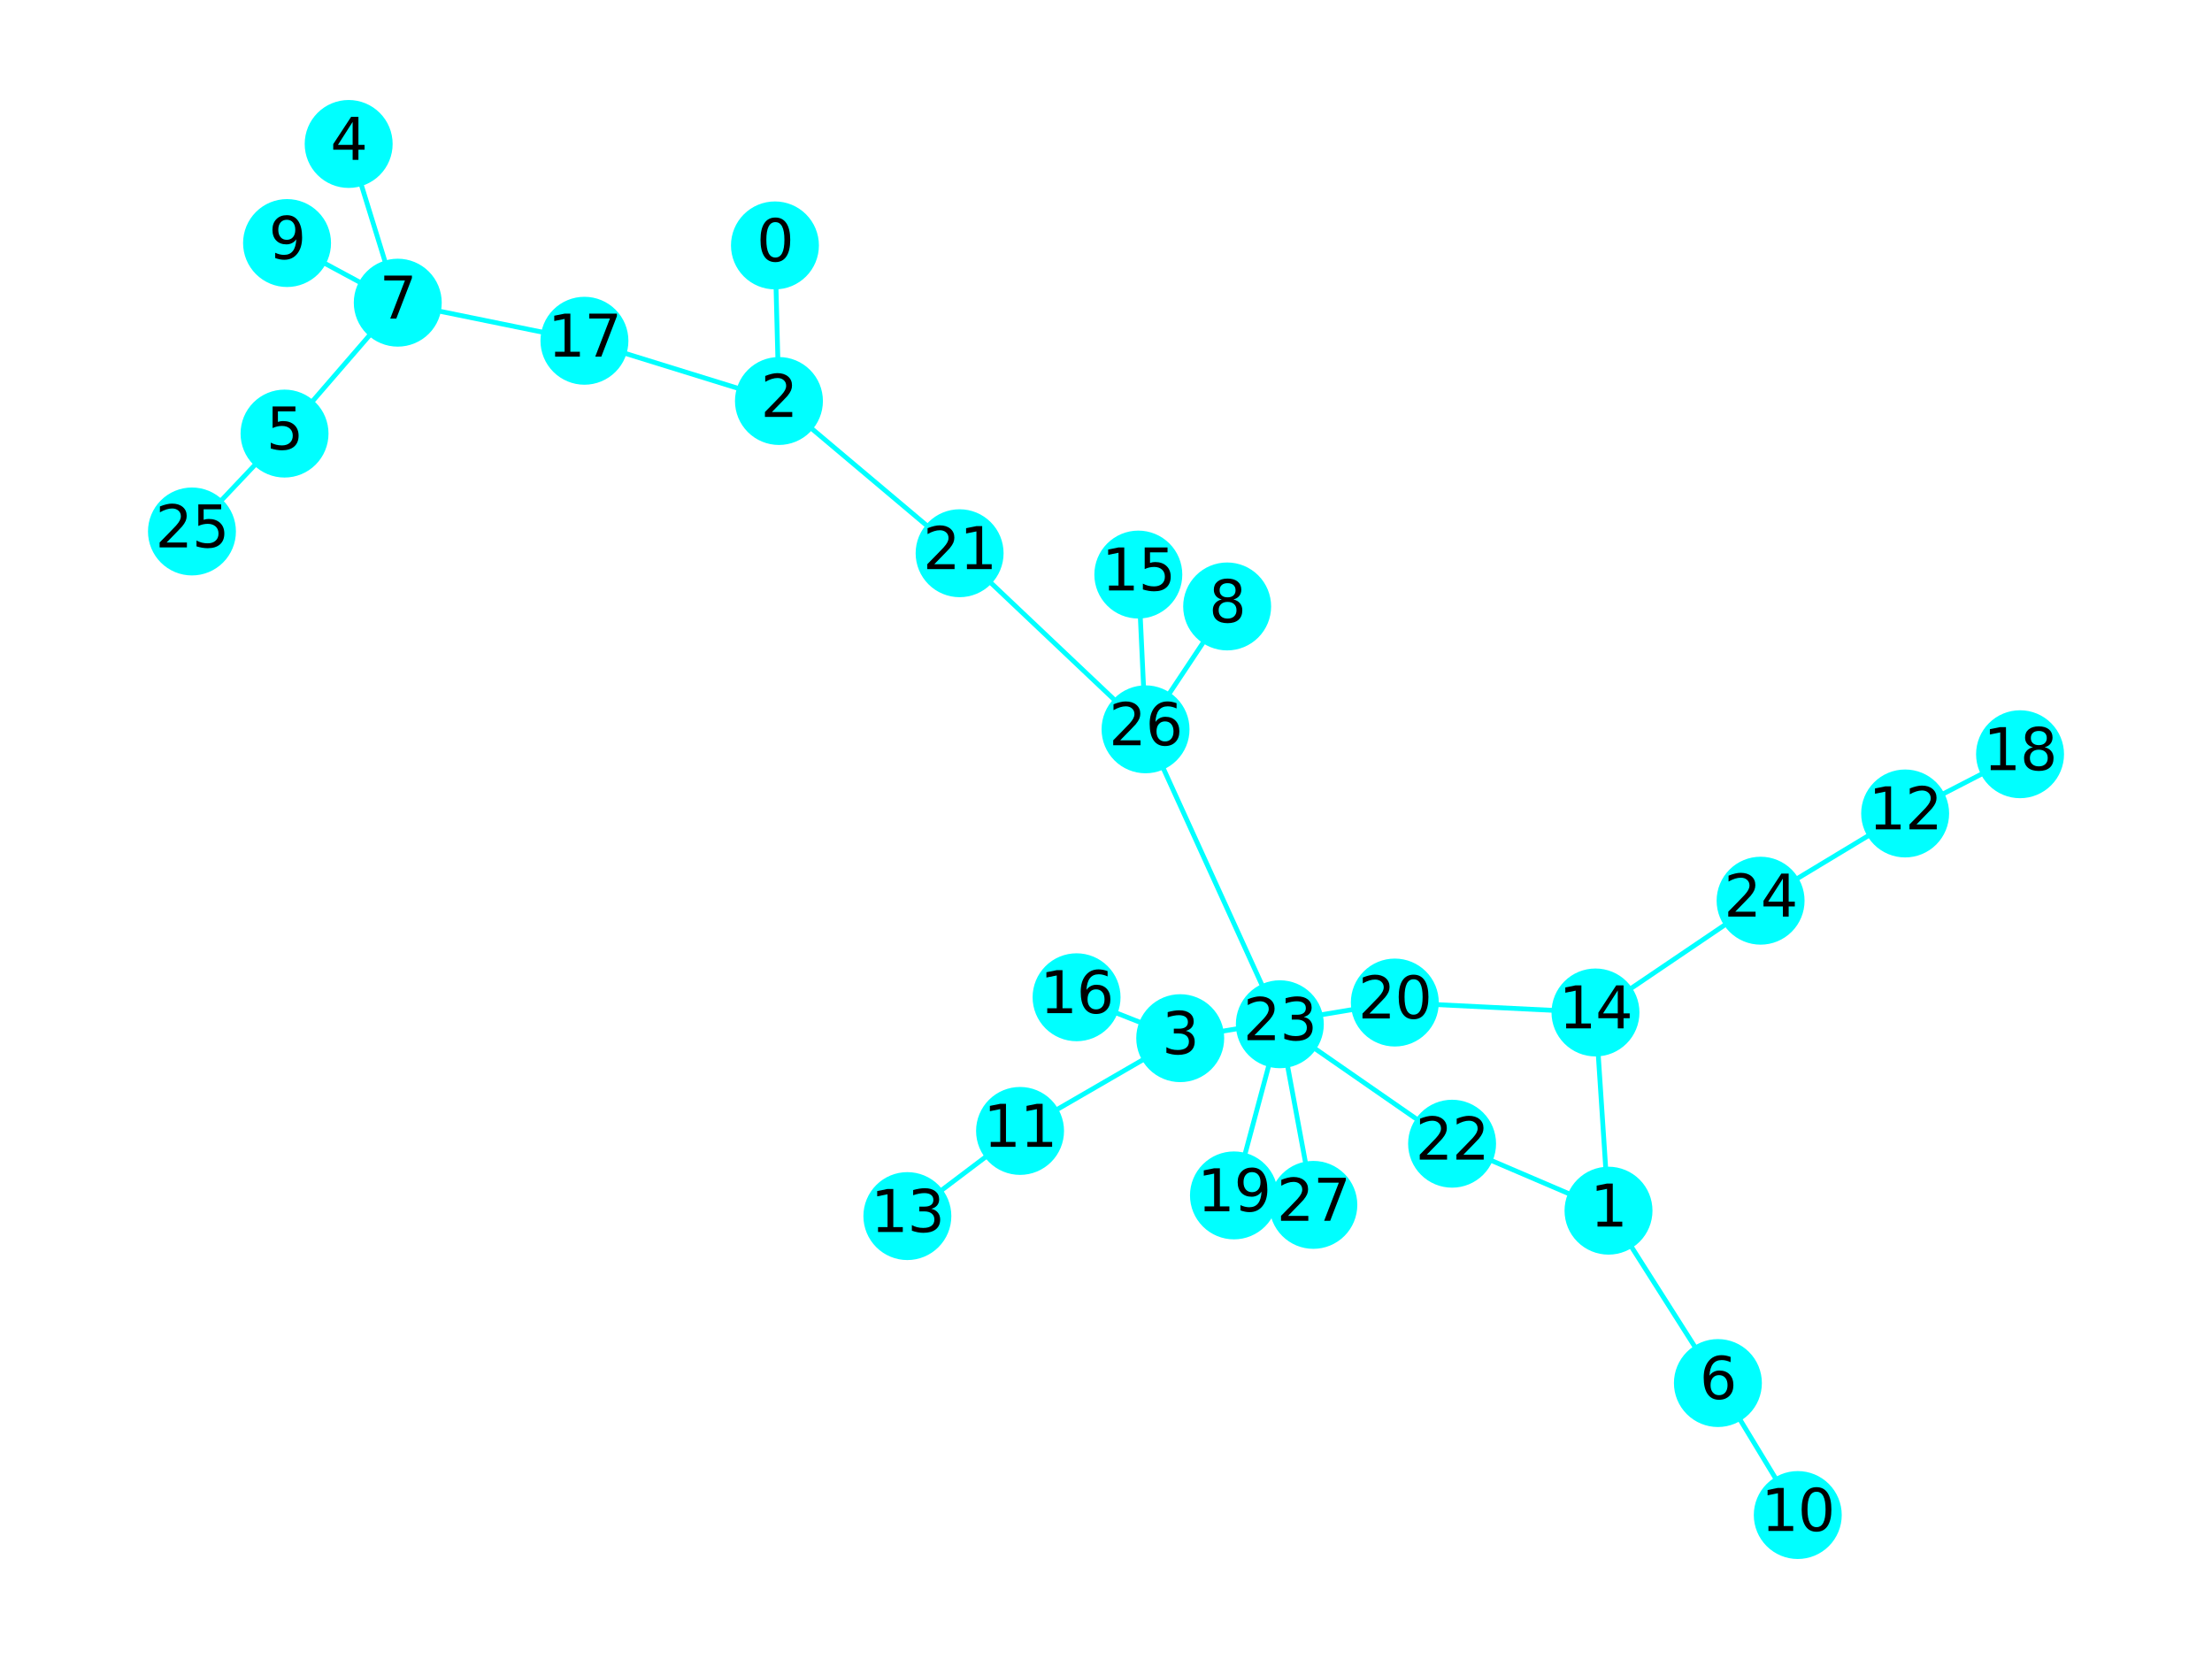 <?xml version="1.0" encoding="utf-8" standalone="no"?>
<!DOCTYPE svg PUBLIC "-//W3C//DTD SVG 1.1//EN"
  "http://www.w3.org/Graphics/SVG/1.1/DTD/svg11.dtd">
<svg xmlns:xlink="http://www.w3.org/1999/xlink" width="460.8pt" height="345.6pt" viewBox="0 0 460.8 345.6" xmlns="http://www.w3.org/2000/svg" version="1.1">
 <defs>
  <style type="text/css">*{stroke-linejoin: round; stroke-linecap: butt}</style>
 </defs>
 <g id="figure_1">
  <g id="patch_1">
   <path d="M 0 345.6 
L 460.8 345.6 
L 460.8 0 
L 0 0 
z
" style="fill: #ffffff"/>
  </g>
  <g id="axes_1">
   <g id="LineCollection_1">
    <path d="M 161.435 51.123 
L 162.268 83.537 
" clip-path="url(#p028c31deda)" style="fill: none; stroke: #00ffff"/>
    <path d="M 162.268 83.537 
L 121.749 70.987 
" clip-path="url(#p028c31deda)" style="fill: none; stroke: #00ffff"/>
    <path d="M 162.268 83.537 
L 199.904 115.248 
" clip-path="url(#p028c31deda)" style="fill: none; stroke: #00ffff"/>
    <path d="M 335.082 252.204 
L 357.871 288.115 
" clip-path="url(#p028c31deda)" style="fill: none; stroke: #00ffff"/>
    <path d="M 335.082 252.204 
L 332.367 210.916 
" clip-path="url(#p028c31deda)" style="fill: none; stroke: #00ffff"/>
    <path d="M 335.082 252.204 
L 302.496 238.254 
" clip-path="url(#p028c31deda)" style="fill: none; stroke: #00ffff"/>
    <path d="M 357.871 288.115 
L 374.508 315.61 
" clip-path="url(#p028c31deda)" style="fill: none; stroke: #00ffff"/>
    <path d="M 332.367 210.916 
L 290.566 208.848 
" clip-path="url(#p028c31deda)" style="fill: none; stroke: #00ffff"/>
    <path d="M 332.367 210.916 
L 366.764 187.632 
" clip-path="url(#p028c31deda)" style="fill: none; stroke: #00ffff"/>
    <path d="M 302.496 238.254 
L 266.612 213.37 
" clip-path="url(#p028c31deda)" style="fill: none; stroke: #00ffff"/>
    <path d="M 121.749 70.987 
L 82.861 63.053 
" clip-path="url(#p028c31deda)" style="fill: none; stroke: #00ffff"/>
    <path d="M 199.904 115.248 
L 238.638 151.929 
" clip-path="url(#p028c31deda)" style="fill: none; stroke: #00ffff"/>
    <path d="M 245.861 216.27 
L 212.495 235.593 
" clip-path="url(#p028c31deda)" style="fill: none; stroke: #00ffff"/>
    <path d="M 245.861 216.27 
L 224.27 207.749 
" clip-path="url(#p028c31deda)" style="fill: none; stroke: #00ffff"/>
    <path d="M 245.861 216.27 
L 290.566 208.848 
" clip-path="url(#p028c31deda)" style="fill: none; stroke: #00ffff"/>
    <path d="M 212.495 235.593 
L 189.021 253.334 
" clip-path="url(#p028c31deda)" style="fill: none; stroke: #00ffff"/>
    <path d="M 72.634 29.99 
L 82.861 63.053 
" clip-path="url(#p028c31deda)" style="fill: none; stroke: #00ffff"/>
    <path d="M 82.861 63.053 
L 59.274 90.323 
" clip-path="url(#p028c31deda)" style="fill: none; stroke: #00ffff"/>
    <path d="M 82.861 63.053 
L 59.797 50.632 
" clip-path="url(#p028c31deda)" style="fill: none; stroke: #00ffff"/>
    <path d="M 59.274 90.323 
L 39.987 110.716 
" clip-path="url(#p028c31deda)" style="fill: none; stroke: #00ffff"/>
    <path d="M 255.637 126.333 
L 238.638 151.929 
" clip-path="url(#p028c31deda)" style="fill: none; stroke: #00ffff"/>
    <path d="M 238.638 151.929 
L 237.134 119.694 
" clip-path="url(#p028c31deda)" style="fill: none; stroke: #00ffff"/>
    <path d="M 238.638 151.929 
L 266.612 213.37 
" clip-path="url(#p028c31deda)" style="fill: none; stroke: #00ffff"/>
    <path d="M 396.877 169.46 
L 420.813 157.121 
" clip-path="url(#p028c31deda)" style="fill: none; stroke: #00ffff"/>
    <path d="M 396.877 169.46 
L 366.764 187.632 
" clip-path="url(#p028c31deda)" style="fill: none; stroke: #00ffff"/>
    <path d="M 257.056 249.024 
L 266.612 213.37 
" clip-path="url(#p028c31deda)" style="fill: none; stroke: #00ffff"/>
    <path d="M 266.612 213.37 
L 273.593 250.998 
" clip-path="url(#p028c31deda)" style="fill: none; stroke: #00ffff"/>
   </g>
   <g id="PathCollection_1">
    <defs>
     <path id="C0_0_16671759e7" d="M 0 8.66 
C 2.297 8.66 4.5 7.748 6.124 6.124 
C 7.748 4.5 8.66 2.297 8.66 -0 
C 8.66 -2.297 7.748 -4.5 6.124 -6.124 
C 4.5 -7.748 2.297 -8.66 0 -8.66 
C -2.297 -8.66 -4.5 -7.748 -6.124 -6.124 
C -7.748 -4.5 -8.66 -2.297 -8.66 0 
C -8.66 2.297 -7.748 4.5 -6.124 6.124 
C -4.5 7.748 -2.297 8.66 0 8.66 
z
"/>
    </defs>
    <g clip-path="url(#p028c31deda)">
     <use xlink:href="#C0_0_16671759e7" x="161.435" y="51.123" style="fill: #00ffff; stroke: #00ffff"/>
    </g>
    <g clip-path="url(#p028c31deda)">
     <use xlink:href="#C0_0_16671759e7" x="162.268" y="83.537" style="fill: #00ffff; stroke: #00ffff"/>
    </g>
    <g clip-path="url(#p028c31deda)">
     <use xlink:href="#C0_0_16671759e7" x="335.082" y="252.204" style="fill: #00ffff; stroke: #00ffff"/>
    </g>
    <g clip-path="url(#p028c31deda)">
     <use xlink:href="#C0_0_16671759e7" x="357.871" y="288.115" style="fill: #00ffff; stroke: #00ffff"/>
    </g>
    <g clip-path="url(#p028c31deda)">
     <use xlink:href="#C0_0_16671759e7" x="332.367" y="210.916" style="fill: #00ffff; stroke: #00ffff"/>
    </g>
    <g clip-path="url(#p028c31deda)">
     <use xlink:href="#C0_0_16671759e7" x="302.496" y="238.254" style="fill: #00ffff; stroke: #00ffff"/>
    </g>
    <g clip-path="url(#p028c31deda)">
     <use xlink:href="#C0_0_16671759e7" x="121.749" y="70.987" style="fill: #00ffff; stroke: #00ffff"/>
    </g>
    <g clip-path="url(#p028c31deda)">
     <use xlink:href="#C0_0_16671759e7" x="199.904" y="115.248" style="fill: #00ffff; stroke: #00ffff"/>
    </g>
    <g clip-path="url(#p028c31deda)">
     <use xlink:href="#C0_0_16671759e7" x="245.861" y="216.27" style="fill: #00ffff; stroke: #00ffff"/>
    </g>
    <g clip-path="url(#p028c31deda)">
     <use xlink:href="#C0_0_16671759e7" x="212.495" y="235.593" style="fill: #00ffff; stroke: #00ffff"/>
    </g>
    <g clip-path="url(#p028c31deda)">
     <use xlink:href="#C0_0_16671759e7" x="224.27" y="207.749" style="fill: #00ffff; stroke: #00ffff"/>
    </g>
    <g clip-path="url(#p028c31deda)">
     <use xlink:href="#C0_0_16671759e7" x="290.566" y="208.848" style="fill: #00ffff; stroke: #00ffff"/>
    </g>
    <g clip-path="url(#p028c31deda)">
     <use xlink:href="#C0_0_16671759e7" x="72.634" y="29.99" style="fill: #00ffff; stroke: #00ffff"/>
    </g>
    <g clip-path="url(#p028c31deda)">
     <use xlink:href="#C0_0_16671759e7" x="82.861" y="63.053" style="fill: #00ffff; stroke: #00ffff"/>
    </g>
    <g clip-path="url(#p028c31deda)">
     <use xlink:href="#C0_0_16671759e7" x="59.274" y="90.323" style="fill: #00ffff; stroke: #00ffff"/>
    </g>
    <g clip-path="url(#p028c31deda)">
     <use xlink:href="#C0_0_16671759e7" x="39.987" y="110.716" style="fill: #00ffff; stroke: #00ffff"/>
    </g>
    <g clip-path="url(#p028c31deda)">
     <use xlink:href="#C0_0_16671759e7" x="374.508" y="315.61" style="fill: #00ffff; stroke: #00ffff"/>
    </g>
    <g clip-path="url(#p028c31deda)">
     <use xlink:href="#C0_0_16671759e7" x="59.797" y="50.632" style="fill: #00ffff; stroke: #00ffff"/>
    </g>
    <g clip-path="url(#p028c31deda)">
     <use xlink:href="#C0_0_16671759e7" x="255.637" y="126.333" style="fill: #00ffff; stroke: #00ffff"/>
    </g>
    <g clip-path="url(#p028c31deda)">
     <use xlink:href="#C0_0_16671759e7" x="238.638" y="151.929" style="fill: #00ffff; stroke: #00ffff"/>
    </g>
    <g clip-path="url(#p028c31deda)">
     <use xlink:href="#C0_0_16671759e7" x="189.021" y="253.334" style="fill: #00ffff; stroke: #00ffff"/>
    </g>
    <g clip-path="url(#p028c31deda)">
     <use xlink:href="#C0_0_16671759e7" x="396.877" y="169.46" style="fill: #00ffff; stroke: #00ffff"/>
    </g>
    <g clip-path="url(#p028c31deda)">
     <use xlink:href="#C0_0_16671759e7" x="420.813" y="157.121" style="fill: #00ffff; stroke: #00ffff"/>
    </g>
    <g clip-path="url(#p028c31deda)">
     <use xlink:href="#C0_0_16671759e7" x="366.764" y="187.632" style="fill: #00ffff; stroke: #00ffff"/>
    </g>
    <g clip-path="url(#p028c31deda)">
     <use xlink:href="#C0_0_16671759e7" x="237.134" y="119.694" style="fill: #00ffff; stroke: #00ffff"/>
    </g>
    <g clip-path="url(#p028c31deda)">
     <use xlink:href="#C0_0_16671759e7" x="257.056" y="249.024" style="fill: #00ffff; stroke: #00ffff"/>
    </g>
    <g clip-path="url(#p028c31deda)">
     <use xlink:href="#C0_0_16671759e7" x="266.612" y="213.37" style="fill: #00ffff; stroke: #00ffff"/>
    </g>
    <g clip-path="url(#p028c31deda)">
     <use xlink:href="#C0_0_16671759e7" x="273.593" y="250.998" style="fill: #00ffff; stroke: #00ffff"/>
    </g>
   </g>
   <g id="text_1">
    <g clip-path="url(#p028c31deda)">
     <!-- 0 -->
     <g transform="translate(157.617 54.434) scale(0.12 -0.12)">
      <defs>
       <path id="DejaVuSans-30" d="M 2034 4250 
Q 1547 4250 1301 3770 
Q 1056 3291 1056 2328 
Q 1056 1369 1301 889 
Q 1547 409 2034 409 
Q 2525 409 2770 889 
Q 3016 1369 3016 2328 
Q 3016 3291 2770 3770 
Q 2525 4250 2034 4250 
z
M 2034 4750 
Q 2819 4750 3233 4129 
Q 3647 3509 3647 2328 
Q 3647 1150 3233 529 
Q 2819 -91 2034 -91 
Q 1250 -91 836 529 
Q 422 1150 422 2328 
Q 422 3509 836 4129 
Q 1250 4750 2034 4750 
z
" transform="scale(0.016)"/>
      </defs>
      <use xlink:href="#DejaVuSans-30"/>
     </g>
    </g>
   </g>
   <g id="text_2">
    <g clip-path="url(#p028c31deda)">
     <!-- 2 -->
     <g transform="translate(158.45 86.849) scale(0.12 -0.12)">
      <defs>
       <path id="DejaVuSans-32" d="M 1228 531 
L 3431 531 
L 3431 0 
L 469 0 
L 469 531 
Q 828 903 1448 1529 
Q 2069 2156 2228 2338 
Q 2531 2678 2651 2914 
Q 2772 3150 2772 3378 
Q 2772 3750 2511 3984 
Q 2250 4219 1831 4219 
Q 1534 4219 1204 4116 
Q 875 4013 500 3803 
L 500 4441 
Q 881 4594 1212 4672 
Q 1544 4750 1819 4750 
Q 2544 4750 2975 4387 
Q 3406 4025 3406 3419 
Q 3406 3131 3298 2873 
Q 3191 2616 2906 2266 
Q 2828 2175 2409 1742 
Q 1991 1309 1228 531 
z
" transform="scale(0.016)"/>
      </defs>
      <use xlink:href="#DejaVuSans-32"/>
     </g>
    </g>
   </g>
   <g id="text_3">
    <g clip-path="url(#p028c31deda)">
     <!-- 1 -->
     <g transform="translate(331.264 255.515) scale(0.12 -0.12)">
      <defs>
       <path id="DejaVuSans-31" d="M 794 531 
L 1825 531 
L 1825 4091 
L 703 3866 
L 703 4441 
L 1819 4666 
L 2450 4666 
L 2450 531 
L 3481 531 
L 3481 0 
L 794 0 
L 794 531 
z
" transform="scale(0.016)"/>
      </defs>
      <use xlink:href="#DejaVuSans-31"/>
     </g>
    </g>
   </g>
   <g id="text_4">
    <g clip-path="url(#p028c31deda)">
     <!-- 6 -->
     <g transform="translate(354.053 291.426) scale(0.12 -0.12)">
      <defs>
       <path id="DejaVuSans-36" d="M 2113 2584 
Q 1688 2584 1439 2293 
Q 1191 2003 1191 1497 
Q 1191 994 1439 701 
Q 1688 409 2113 409 
Q 2538 409 2786 701 
Q 3034 994 3034 1497 
Q 3034 2003 2786 2293 
Q 2538 2584 2113 2584 
z
M 3366 4563 
L 3366 3988 
Q 3128 4100 2886 4159 
Q 2644 4219 2406 4219 
Q 1781 4219 1451 3797 
Q 1122 3375 1075 2522 
Q 1259 2794 1537 2939 
Q 1816 3084 2150 3084 
Q 2853 3084 3261 2657 
Q 3669 2231 3669 1497 
Q 3669 778 3244 343 
Q 2819 -91 2113 -91 
Q 1303 -91 875 529 
Q 447 1150 447 2328 
Q 447 3434 972 4092 
Q 1497 4750 2381 4750 
Q 2619 4750 2861 4703 
Q 3103 4656 3366 4563 
z
" transform="scale(0.016)"/>
      </defs>
      <use xlink:href="#DejaVuSans-36"/>
     </g>
    </g>
   </g>
   <g id="text_5">
    <g clip-path="url(#p028c31deda)">
     <!-- 14 -->
     <g transform="translate(324.732 214.227) scale(0.12 -0.12)">
      <defs>
       <path id="DejaVuSans-34" d="M 2419 4116 
L 825 1625 
L 2419 1625 
L 2419 4116 
z
M 2253 4666 
L 3047 4666 
L 3047 1625 
L 3713 1625 
L 3713 1100 
L 3047 1100 
L 3047 0 
L 2419 0 
L 2419 1100 
L 313 1100 
L 313 1709 
L 2253 4666 
z
" transform="scale(0.016)"/>
      </defs>
      <use xlink:href="#DejaVuSans-31"/>
      <use xlink:href="#DejaVuSans-34" x="63.623"/>
     </g>
    </g>
   </g>
   <g id="text_6">
    <g clip-path="url(#p028c31deda)">
     <!-- 22 -->
     <g transform="translate(294.861 241.565) scale(0.12 -0.12)">
      <use xlink:href="#DejaVuSans-32"/>
      <use xlink:href="#DejaVuSans-32" x="63.623"/>
     </g>
    </g>
   </g>
   <g id="text_7">
    <g clip-path="url(#p028c31deda)">
     <!-- 17 -->
     <g transform="translate(114.114 74.298) scale(0.12 -0.12)">
      <defs>
       <path id="DejaVuSans-37" d="M 525 4666 
L 3525 4666 
L 3525 4397 
L 1831 0 
L 1172 0 
L 2766 4134 
L 525 4134 
L 525 4666 
z
" transform="scale(0.016)"/>
      </defs>
      <use xlink:href="#DejaVuSans-31"/>
      <use xlink:href="#DejaVuSans-37" x="63.623"/>
     </g>
    </g>
   </g>
   <g id="text_8">
    <g clip-path="url(#p028c31deda)">
     <!-- 21 -->
     <g transform="translate(192.269 118.559) scale(0.12 -0.12)">
      <use xlink:href="#DejaVuSans-32"/>
      <use xlink:href="#DejaVuSans-31" x="63.623"/>
     </g>
    </g>
   </g>
   <g id="text_9">
    <g clip-path="url(#p028c31deda)">
     <!-- 3 -->
     <g transform="translate(242.044 219.581) scale(0.12 -0.12)">
      <defs>
       <path id="DejaVuSans-33" d="M 2597 2516 
Q 3050 2419 3304 2112 
Q 3559 1806 3559 1356 
Q 3559 666 3084 287 
Q 2609 -91 1734 -91 
Q 1441 -91 1130 -33 
Q 819 25 488 141 
L 488 750 
Q 750 597 1062 519 
Q 1375 441 1716 441 
Q 2309 441 2620 675 
Q 2931 909 2931 1356 
Q 2931 1769 2642 2001 
Q 2353 2234 1838 2234 
L 1294 2234 
L 1294 2753 
L 1863 2753 
Q 2328 2753 2575 2939 
Q 2822 3125 2822 3475 
Q 2822 3834 2567 4026 
Q 2313 4219 1838 4219 
Q 1578 4219 1281 4162 
Q 984 4106 628 3988 
L 628 4550 
Q 988 4650 1302 4700 
Q 1616 4750 1894 4750 
Q 2613 4750 3031 4423 
Q 3450 4097 3450 3541 
Q 3450 3153 3228 2886 
Q 3006 2619 2597 2516 
z
" transform="scale(0.016)"/>
      </defs>
      <use xlink:href="#DejaVuSans-33"/>
     </g>
    </g>
   </g>
   <g id="text_10">
    <g clip-path="url(#p028c31deda)">
     <!-- 11 -->
     <g transform="translate(204.86 238.905) scale(0.12 -0.12)">
      <use xlink:href="#DejaVuSans-31"/>
      <use xlink:href="#DejaVuSans-31" x="63.623"/>
     </g>
    </g>
   </g>
   <g id="text_11">
    <g clip-path="url(#p028c31deda)">
     <!-- 16 -->
     <g transform="translate(216.635 211.061) scale(0.12 -0.12)">
      <use xlink:href="#DejaVuSans-31"/>
      <use xlink:href="#DejaVuSans-36" x="63.623"/>
     </g>
    </g>
   </g>
   <g id="text_12">
    <g clip-path="url(#p028c31deda)">
     <!-- 20 -->
     <g transform="translate(282.931 212.159) scale(0.12 -0.12)">
      <use xlink:href="#DejaVuSans-32"/>
      <use xlink:href="#DejaVuSans-30" x="63.623"/>
     </g>
    </g>
   </g>
   <g id="text_13">
    <g clip-path="url(#p028c31deda)">
     <!-- 4 -->
     <g transform="translate(68.817 33.301) scale(0.12 -0.12)">
      <use xlink:href="#DejaVuSans-34"/>
     </g>
    </g>
   </g>
   <g id="text_14">
    <g clip-path="url(#p028c31deda)">
     <!-- 7 -->
     <g transform="translate(79.044 66.364) scale(0.12 -0.12)">
      <use xlink:href="#DejaVuSans-37"/>
     </g>
    </g>
   </g>
   <g id="text_15">
    <g clip-path="url(#p028c31deda)">
     <!-- 5 -->
     <g transform="translate(55.457 93.634) scale(0.12 -0.12)">
      <defs>
       <path id="DejaVuSans-35" d="M 691 4666 
L 3169 4666 
L 3169 4134 
L 1269 4134 
L 1269 2991 
Q 1406 3038 1543 3061 
Q 1681 3084 1819 3084 
Q 2600 3084 3056 2656 
Q 3513 2228 3513 1497 
Q 3513 744 3044 326 
Q 2575 -91 1722 -91 
Q 1428 -91 1123 -41 
Q 819 9 494 109 
L 494 744 
Q 775 591 1075 516 
Q 1375 441 1709 441 
Q 2250 441 2565 725 
Q 2881 1009 2881 1497 
Q 2881 1984 2565 2268 
Q 2250 2553 1709 2553 
Q 1456 2553 1204 2497 
Q 953 2441 691 2322 
L 691 4666 
z
" transform="scale(0.016)"/>
      </defs>
      <use xlink:href="#DejaVuSans-35"/>
     </g>
    </g>
   </g>
   <g id="text_16">
    <g clip-path="url(#p028c31deda)">
     <!-- 25 -->
     <g transform="translate(32.352 114.028) scale(0.12 -0.12)">
      <use xlink:href="#DejaVuSans-32"/>
      <use xlink:href="#DejaVuSans-35" x="63.623"/>
     </g>
    </g>
   </g>
   <g id="text_17">
    <g clip-path="url(#p028c31deda)">
     <!-- 10 -->
     <g transform="translate(366.873 318.921) scale(0.12 -0.12)">
      <use xlink:href="#DejaVuSans-31"/>
      <use xlink:href="#DejaVuSans-30" x="63.623"/>
     </g>
    </g>
   </g>
   <g id="text_18">
    <g clip-path="url(#p028c31deda)">
     <!-- 9 -->
     <g transform="translate(55.98 53.943) scale(0.12 -0.12)">
      <defs>
       <path id="DejaVuSans-39" d="M 703 97 
L 703 672 
Q 941 559 1184 500 
Q 1428 441 1663 441 
Q 2288 441 2617 861 
Q 2947 1281 2994 2138 
Q 2813 1869 2534 1725 
Q 2256 1581 1919 1581 
Q 1219 1581 811 2004 
Q 403 2428 403 3163 
Q 403 3881 828 4315 
Q 1253 4750 1959 4750 
Q 2769 4750 3195 4129 
Q 3622 3509 3622 2328 
Q 3622 1225 3098 567 
Q 2575 -91 1691 -91 
Q 1453 -91 1209 -44 
Q 966 3 703 97 
z
M 1959 2075 
Q 2384 2075 2632 2365 
Q 2881 2656 2881 3163 
Q 2881 3666 2632 3958 
Q 2384 4250 1959 4250 
Q 1534 4250 1286 3958 
Q 1038 3666 1038 3163 
Q 1038 2656 1286 2365 
Q 1534 2075 1959 2075 
z
" transform="scale(0.016)"/>
      </defs>
      <use xlink:href="#DejaVuSans-39"/>
     </g>
    </g>
   </g>
   <g id="text_19">
    <g clip-path="url(#p028c31deda)">
     <!-- 8 -->
     <g transform="translate(251.819 129.645) scale(0.12 -0.12)">
      <defs>
       <path id="DejaVuSans-38" d="M 2034 2216 
Q 1584 2216 1326 1975 
Q 1069 1734 1069 1313 
Q 1069 891 1326 650 
Q 1584 409 2034 409 
Q 2484 409 2743 651 
Q 3003 894 3003 1313 
Q 3003 1734 2745 1975 
Q 2488 2216 2034 2216 
z
M 1403 2484 
Q 997 2584 770 2862 
Q 544 3141 544 3541 
Q 544 4100 942 4425 
Q 1341 4750 2034 4750 
Q 2731 4750 3128 4425 
Q 3525 4100 3525 3541 
Q 3525 3141 3298 2862 
Q 3072 2584 2669 2484 
Q 3125 2378 3379 2068 
Q 3634 1759 3634 1313 
Q 3634 634 3220 271 
Q 2806 -91 2034 -91 
Q 1263 -91 848 271 
Q 434 634 434 1313 
Q 434 1759 690 2068 
Q 947 2378 1403 2484 
z
M 1172 3481 
Q 1172 3119 1398 2916 
Q 1625 2713 2034 2713 
Q 2441 2713 2670 2916 
Q 2900 3119 2900 3481 
Q 2900 3844 2670 4047 
Q 2441 4250 2034 4250 
Q 1625 4250 1398 4047 
Q 1172 3844 1172 3481 
z
" transform="scale(0.016)"/>
      </defs>
      <use xlink:href="#DejaVuSans-38"/>
     </g>
    </g>
   </g>
   <g id="text_20">
    <g clip-path="url(#p028c31deda)">
     <!-- 26 -->
     <g transform="translate(231.003 155.241) scale(0.12 -0.12)">
      <use xlink:href="#DejaVuSans-32"/>
      <use xlink:href="#DejaVuSans-36" x="63.623"/>
     </g>
    </g>
   </g>
   <g id="text_21">
    <g clip-path="url(#p028c31deda)">
     <!-- 13 -->
     <g transform="translate(181.386 256.646) scale(0.12 -0.12)">
      <use xlink:href="#DejaVuSans-31"/>
      <use xlink:href="#DejaVuSans-33" x="63.623"/>
     </g>
    </g>
   </g>
   <g id="text_22">
    <g clip-path="url(#p028c31deda)">
     <!-- 12 -->
     <g transform="translate(389.242 172.772) scale(0.12 -0.12)">
      <use xlink:href="#DejaVuSans-31"/>
      <use xlink:href="#DejaVuSans-32" x="63.623"/>
     </g>
    </g>
   </g>
   <g id="text_23">
    <g clip-path="url(#p028c31deda)">
     <!-- 18 -->
     <g transform="translate(413.178 160.432) scale(0.12 -0.12)">
      <use xlink:href="#DejaVuSans-31"/>
      <use xlink:href="#DejaVuSans-38" x="63.623"/>
     </g>
    </g>
   </g>
   <g id="text_24">
    <g clip-path="url(#p028c31deda)">
     <!-- 24 -->
     <g transform="translate(359.129 190.943) scale(0.12 -0.12)">
      <use xlink:href="#DejaVuSans-32"/>
      <use xlink:href="#DejaVuSans-34" x="63.623"/>
     </g>
    </g>
   </g>
   <g id="text_25">
    <g clip-path="url(#p028c31deda)">
     <!-- 15 -->
     <g transform="translate(229.499 123.005) scale(0.12 -0.12)">
      <use xlink:href="#DejaVuSans-31"/>
      <use xlink:href="#DejaVuSans-35" x="63.623"/>
     </g>
    </g>
   </g>
   <g id="text_26">
    <g clip-path="url(#p028c31deda)">
     <!-- 19 -->
     <g transform="translate(249.421 252.336) scale(0.12 -0.12)">
      <use xlink:href="#DejaVuSans-31"/>
      <use xlink:href="#DejaVuSans-39" x="63.623"/>
     </g>
    </g>
   </g>
   <g id="text_27">
    <g clip-path="url(#p028c31deda)">
     <!-- 23 -->
     <g transform="translate(258.977 216.682) scale(0.12 -0.12)">
      <use xlink:href="#DejaVuSans-32"/>
      <use xlink:href="#DejaVuSans-33" x="63.623"/>
     </g>
    </g>
   </g>
   <g id="text_28">
    <g clip-path="url(#p028c31deda)">
     <!-- 27 -->
     <g transform="translate(265.958 254.309) scale(0.12 -0.12)">
      <use xlink:href="#DejaVuSans-32"/>
      <use xlink:href="#DejaVuSans-37" x="63.623"/>
     </g>
    </g>
   </g>
  </g>
 </g>
 <defs>
  <clipPath id="p028c31deda">
   <rect x="0" y="0" width="460.8" height="345.6"/>
  </clipPath>
 </defs>
</svg>
